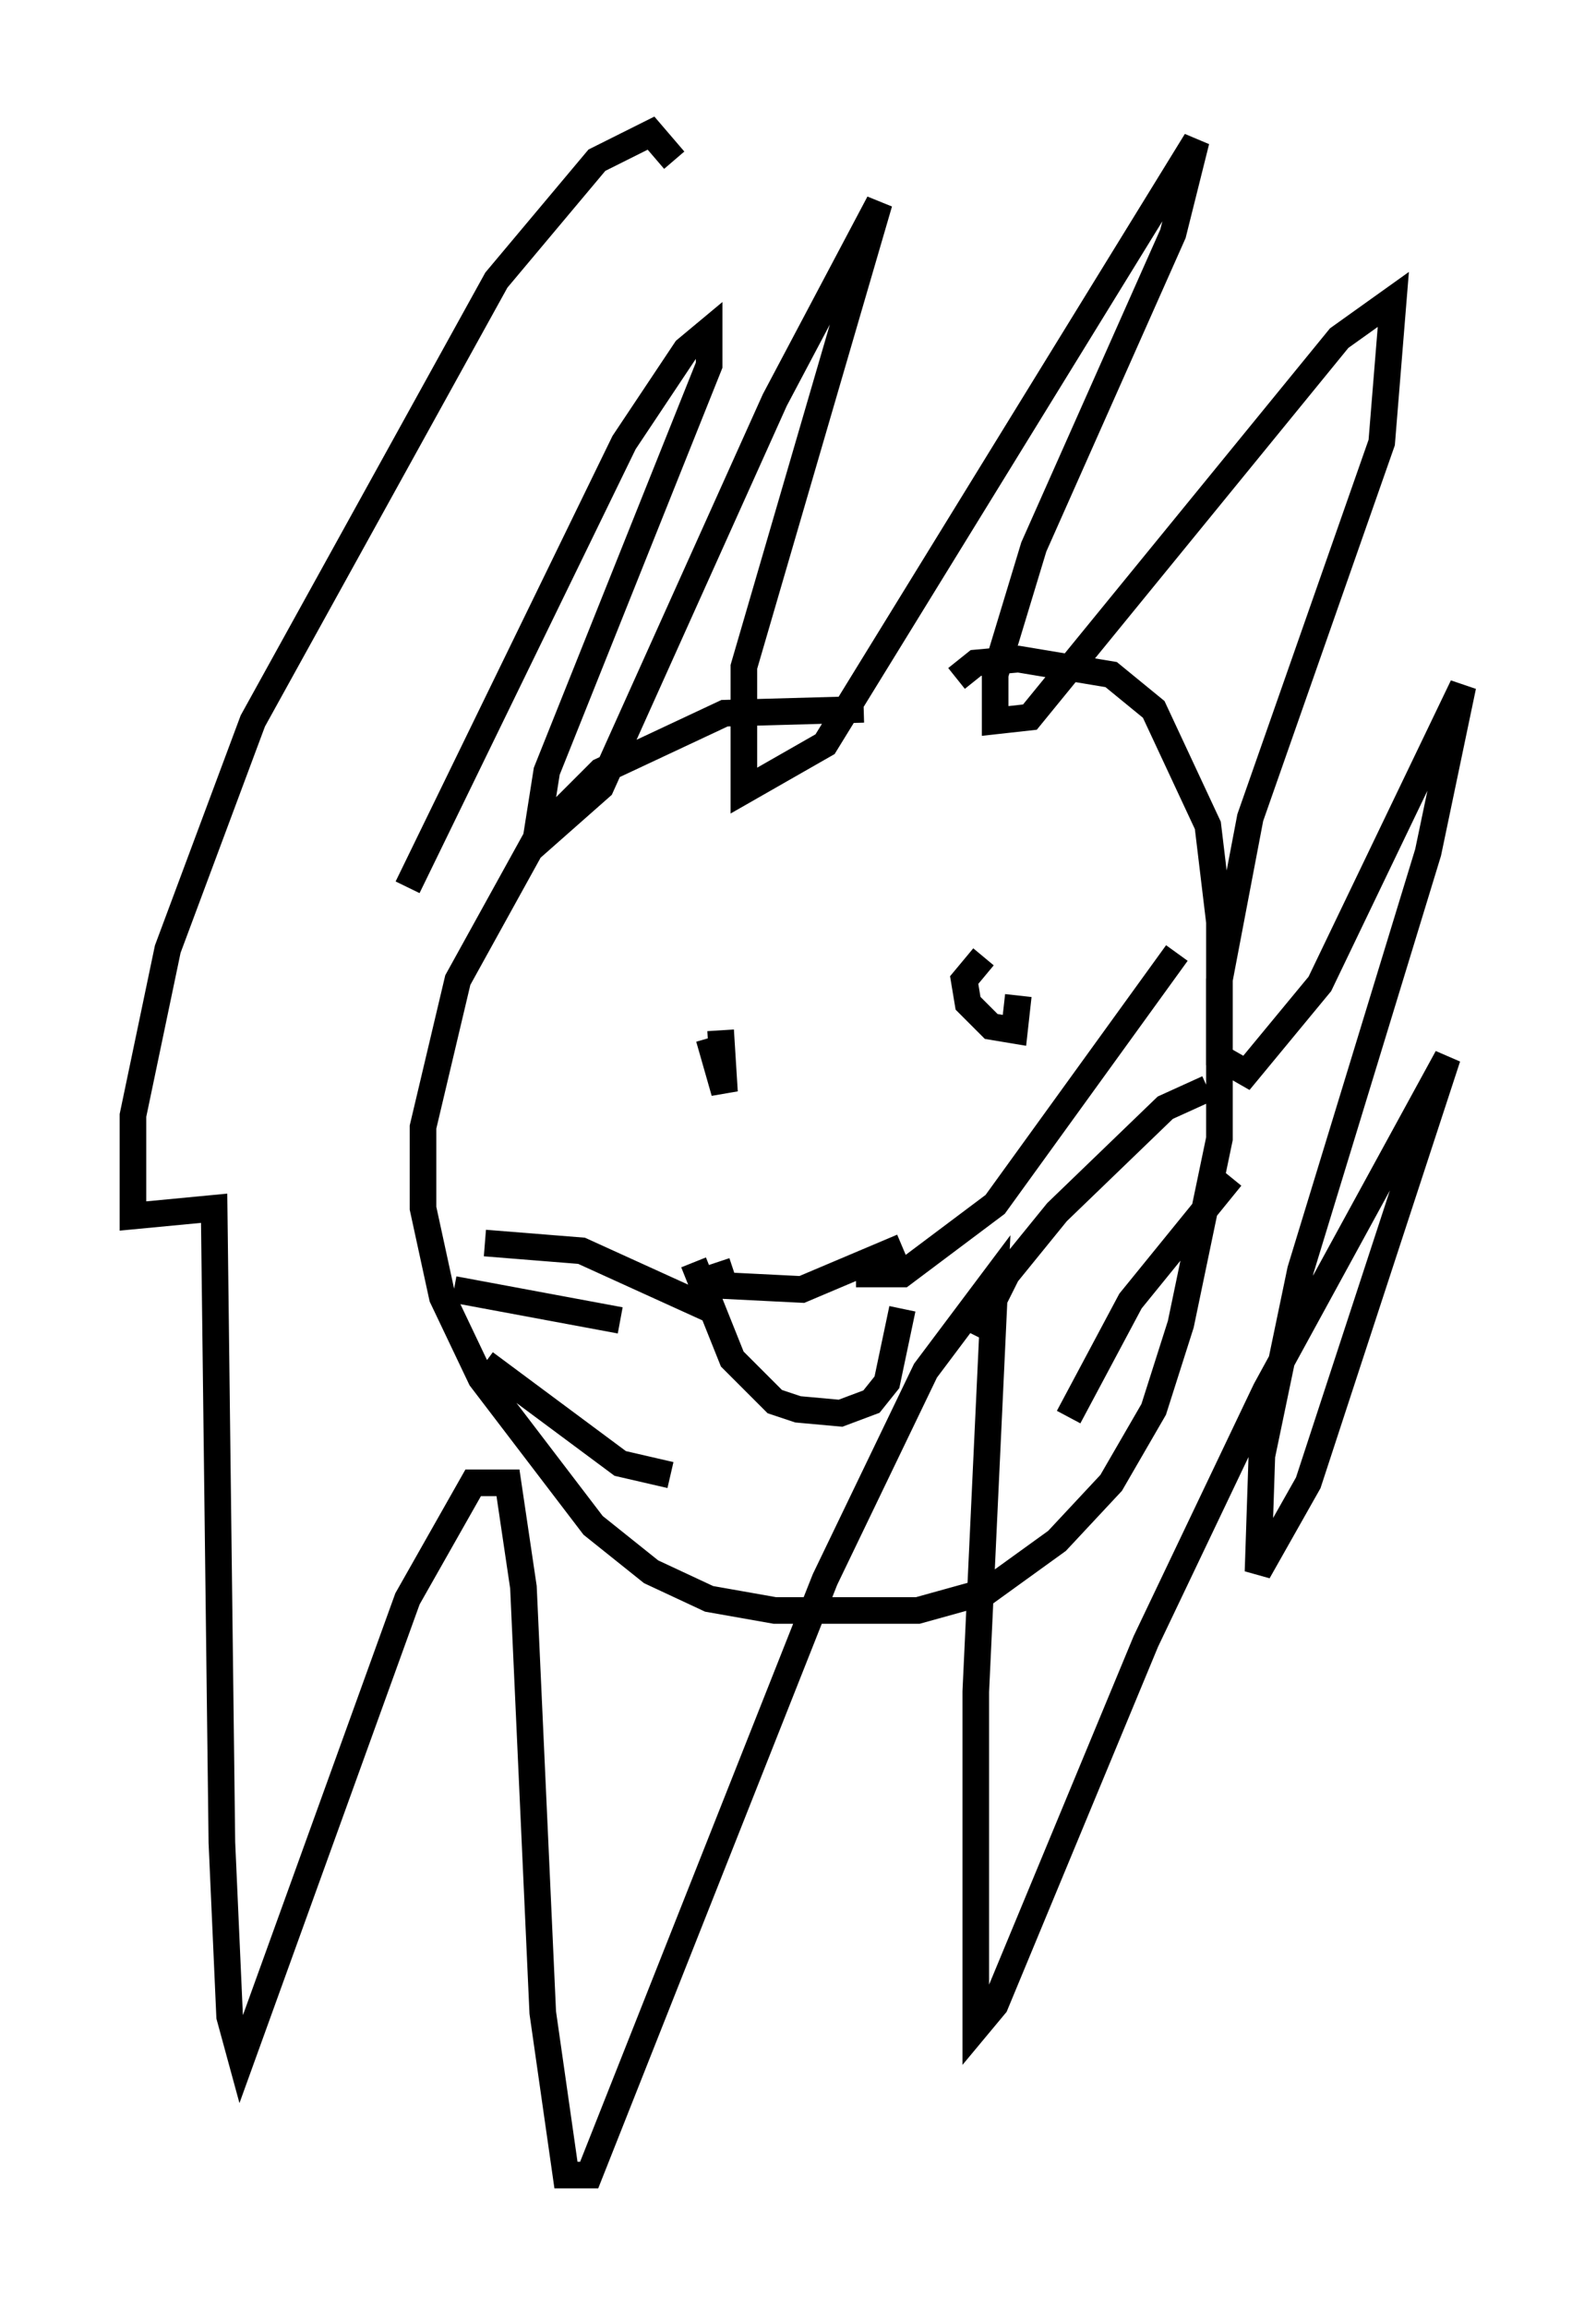 <?xml version="1.0" encoding="utf-8" ?>
<svg baseProfile="full" height="86.693" version="1.1" width="59.966" xmlns="http://www.w3.org/2000/svg" xmlns:ev="http://www.w3.org/2001/xml-events" xmlns:xlink="http://www.w3.org/1999/xlink"><defs /><rect fill="white" height="86.693" width="59.966" x="0" y="0" /><path d="M37.391, 27.95 m-4.939, -1.307 l-5.229, 0.145 -4.648, 2.179 l-2.324, 2.324 -3.05, 5.52 l-1.307, 5.52 0.0, 3.05 l0.726, 3.341 1.453, 3.05 l4.212, 5.52 2.179, 1.743 l2.179, 1.017 2.469, 0.436 l5.374, 0.0 2.615, -0.726 l2.615, -1.888 2.034, -2.179 l1.598, -2.76 1.017, -3.196 l1.453, -6.972 0.0, -8.134 l-0.436, -3.631 -2.034, -4.358 l-1.598, -1.307 -3.486, -0.581 l-1.598, 0.145 -0.726, 0.581 m-20.626, 7.844 l8.134, -16.704 2.324, -3.486 l0.872, -0.726 0.0, 1.307 l-6.101, 15.251 -0.436, 2.76 l2.469, -2.179 6.536, -14.525 l3.922, -7.408 -5.084, 17.43 l0.0, 4.648 3.05, -1.743 l13.944, -22.659 -0.872, 3.486 l-5.229, 11.765 -1.453, 4.793 l0.0, 1.743 1.307, -0.145 l11.62, -14.235 2.034, -1.453 l-0.436, 5.374 -4.939, 14.089 l-1.162, 6.101 0.0, 2.905 l1.017, 0.581 2.76, -3.341 l5.374, -11.184 -1.307, 6.246 l-4.793, 15.687 -1.453, 6.972 l-0.145, 4.358 1.888, -3.341 l5.229, -15.978 -6.827, 12.492 l-4.503, 9.441 -5.665, 13.654 l-0.726, 0.872 0.0, -12.637 l0.726, -15.542 -2.615, 3.486 l-3.777, 7.844 -8.86, 22.369 l-0.872, 0.0 -0.872, -6.101 l-0.726, -15.978 -0.581, -3.922 l-1.307, 0.0 -2.469, 4.358 l-6.246, 17.285 -0.436, -1.598 l-0.291, -6.536 -0.291, -23.821 l-3.05, 0.291 0.0, -3.777 l1.307, -6.246 3.196, -8.57 l9.151, -16.559 3.777, -4.503 l2.034, -1.017 0.872, 1.017 m1.307, 30.503 l0.0, 0.0 m11.911, -2.034 l0.0, 0.0 m-11.475, 4.212 l0.145, 2.324 -0.581, -2.034 m10.313, -3.05 l-0.726, 0.872 0.145, 0.872 l0.872, 0.872 0.872, 0.145 l0.145, -1.307 m-11.33, 10.022 l0.291, 0.872 2.905, 0.145 l3.777, -1.598 m-7.844, 0.581 l1.453, 3.631 1.598, 1.598 l0.872, 0.291 1.598, 0.145 l1.162, -0.436 0.581, -0.726 l0.581, -2.76 m-1.743, -1.307 l1.743, 0.0 3.486, -2.615 l6.827, -9.441 m-7.553, 14.38 l1.162, -2.324 1.888, -2.324 l4.067, -3.922 1.598, -0.726 m-5.229, 12.346 l2.324, -4.358 3.777, -4.648 m-19.609, 4.939 l-4.793, -2.179 -3.631, -0.291 m5.084, 2.905 l-6.246, -1.162 m8.134, 6.972 l-1.888, -0.436 -5.084, -3.777 " fill="none" stroke="black" stroke-width="1" /></svg>